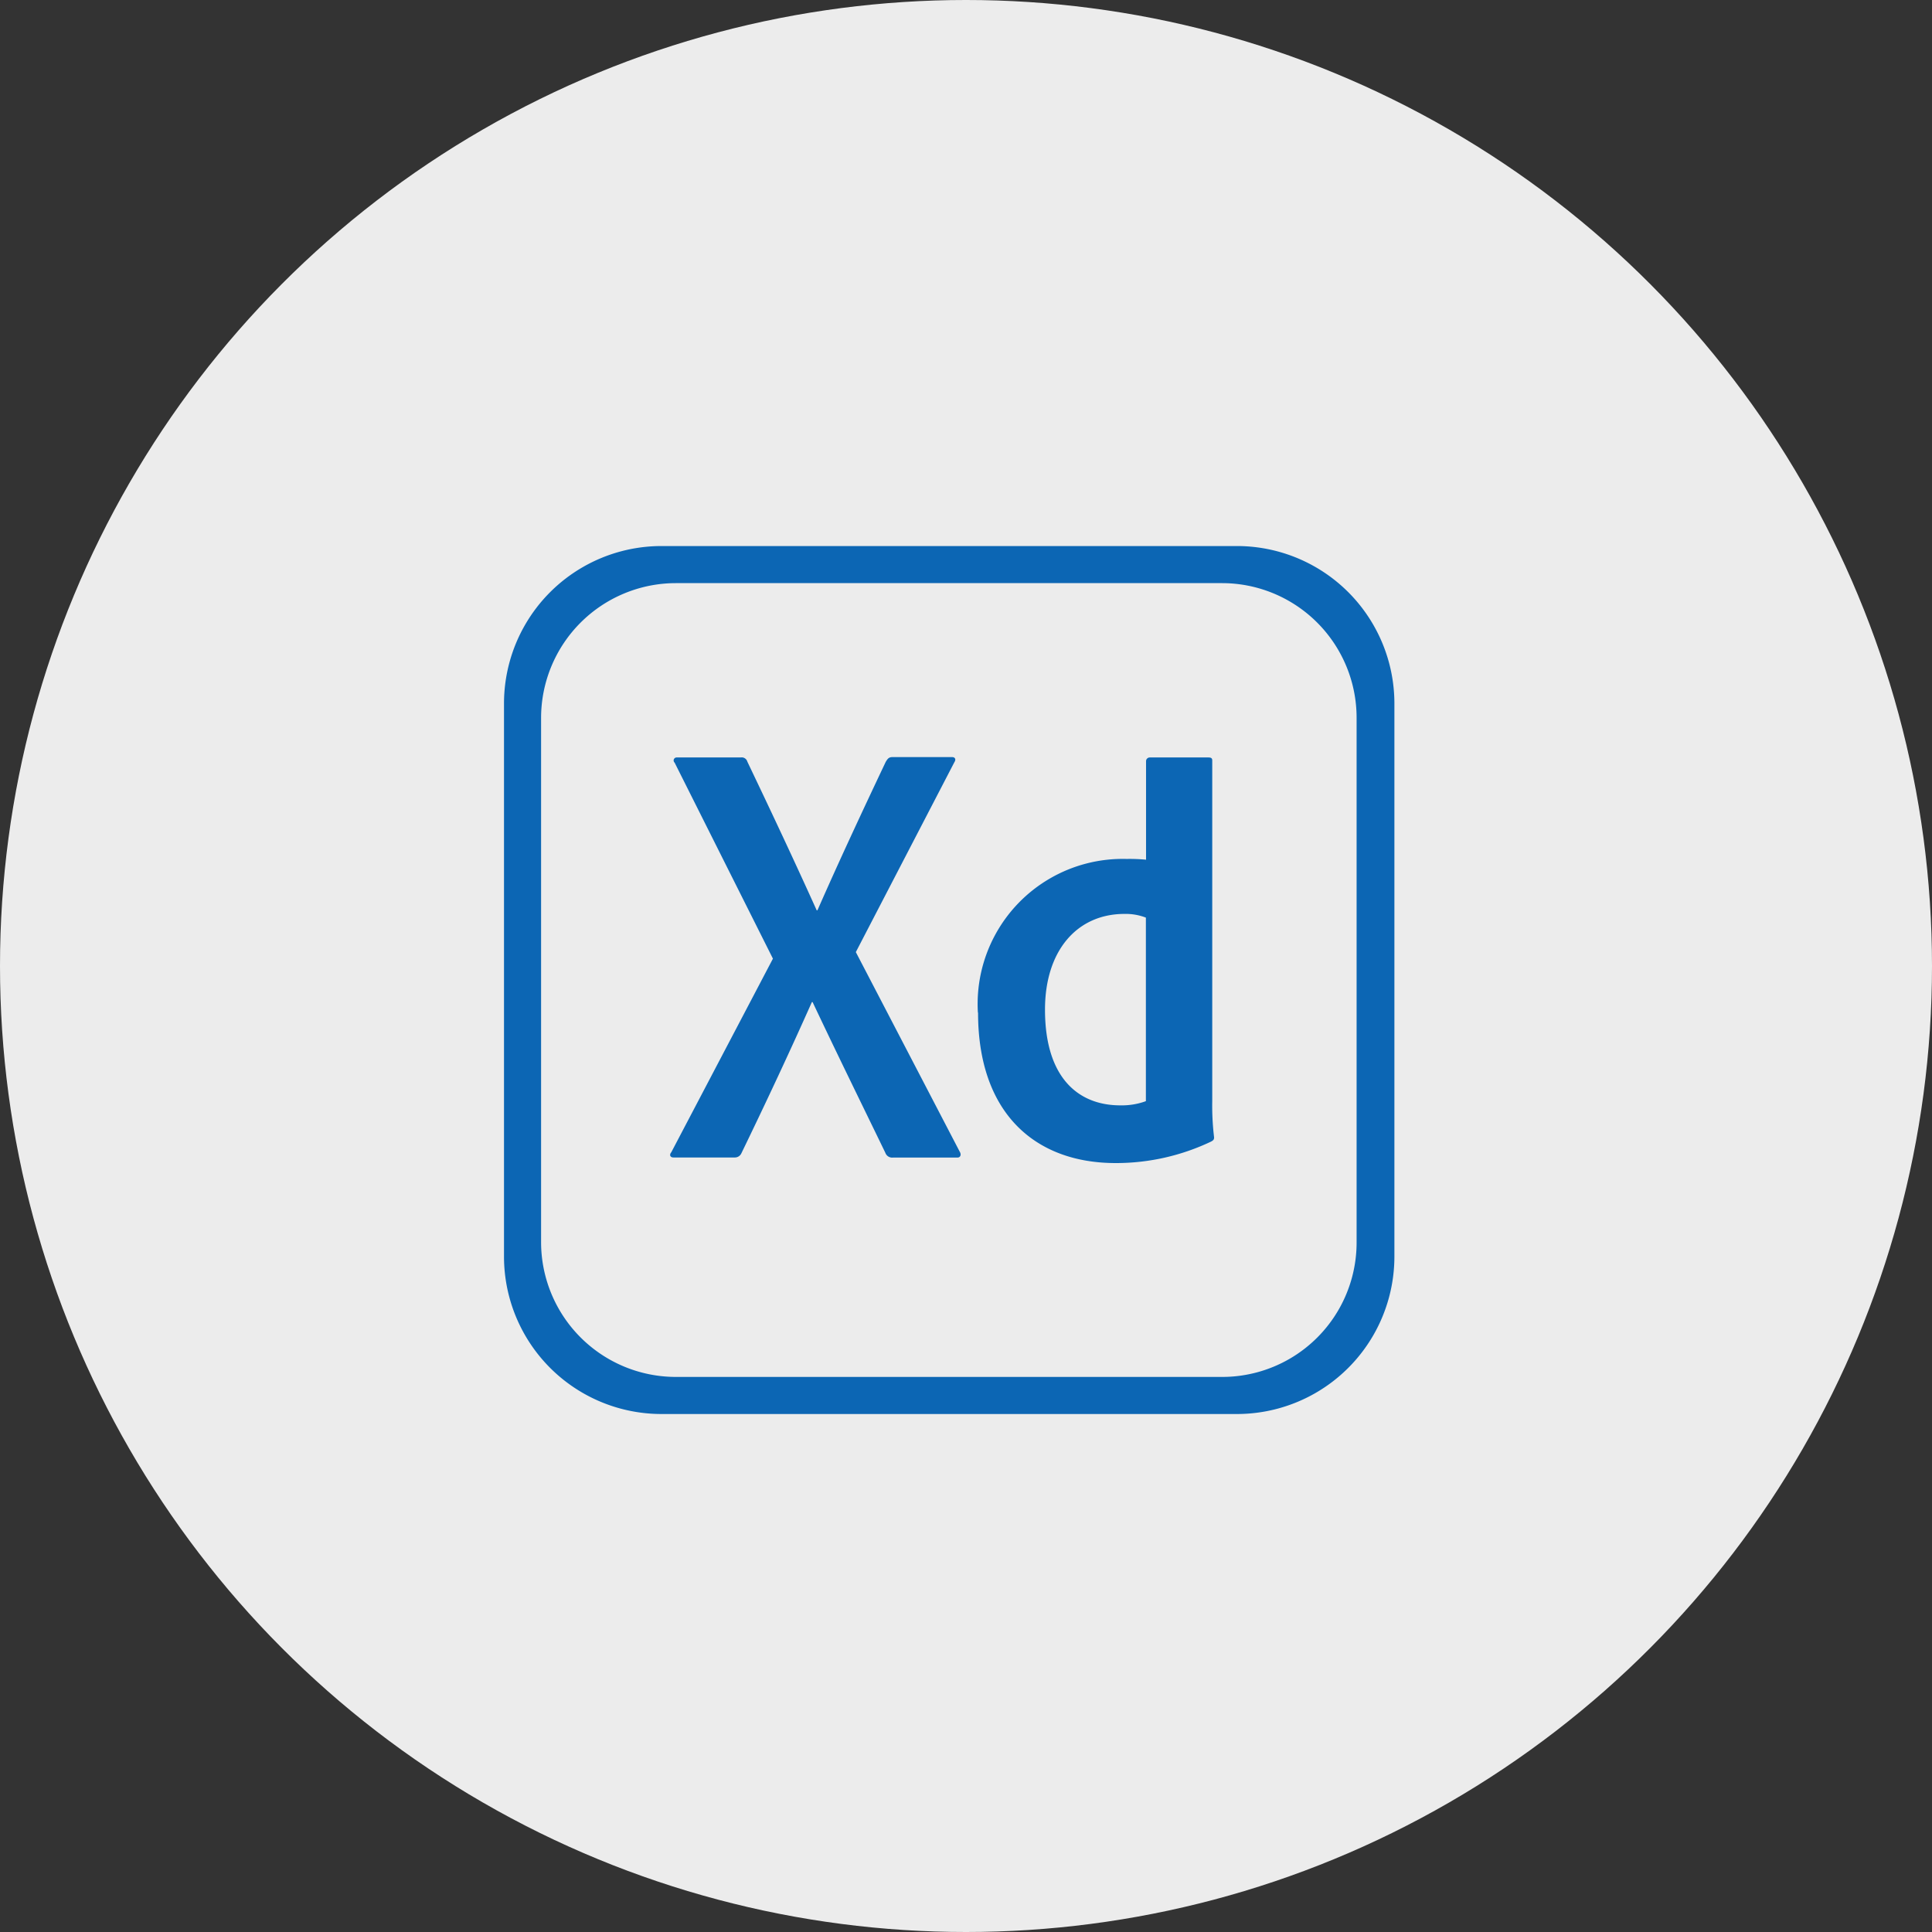 <svg xmlns="http://www.w3.org/2000/svg" width="46" height="46" viewBox="0 0 46 46"><rect x="0" y="0" width="46" height="46" fill="#333333" stroke="none"/><defs><style>.a{fill:#ececec;}.b{fill:#0c66b4;}</style></defs><g transform="translate(21321 24351)"><circle class="a" cx="23" cy="23" r="23" transform="translate(-21321 -24351)"/><path class="b" d="M17.443.45H3.753A3.75,3.75,0,0,0,0,4.2V17.363a3.75,3.75,0,0,0,3.753,3.753H17.443A3.75,3.75,0,0,0,21.2,17.363V4.2A3.75,3.75,0,0,0,17.443.45ZM20.3,17.018a3.2,3.2,0,0,1-3.2,3.215H4.089A3.211,3.211,0,0,1,.883,17.027V4.539A3.211,3.211,0,0,1,4.089,1.333H17.1A3.206,3.206,0,0,1,20.3,4.539Zm-11.923-6.9,2.473,4.751c.044.071.018.141-.053.141H9.264a.173.173,0,0,1-.185-.115c-.565-1.166-1.139-2.332-1.731-3.586H7.33C6.8,12.5,6.218,13.742,5.652,14.908a.17.17,0,0,1-.159.1H4.036c-.088,0-.1-.071-.053-.124l2.42-4.61L4.063,5.608a.071.071,0,0,1,.053-.124H5.635a.139.139,0,0,1,.159.1C6.35,6.747,6.915,7.948,7.445,9.123h.018C7.975,7.957,8.54,6.747,9.088,5.59c.044-.071.071-.115.159-.115h1.422c.071,0,.1.053.053.124Zm2.906,1.44A3.455,3.455,0,0,1,14.828,7.9a3.916,3.916,0,0,1,.459.018V5.572a.088.088,0,0,1,.088-.088h1.4c.071,0,.088.026.088.071v8.108a6.291,6.291,0,0,0,.044.866c0,.053-.018.071-.071.1a5.261,5.261,0,0,1-2.261.512C12.656,15.146,11.287,13.963,11.287,11.56Zm4-2.261a1.336,1.336,0,0,0-.512-.088c-1.113,0-1.89.857-1.89,2.279,0,1.625.795,2.279,1.793,2.279a1.666,1.666,0,0,0,.609-.1V9.3Z" transform="translate(-21309 -24338.449)"/></g></svg>